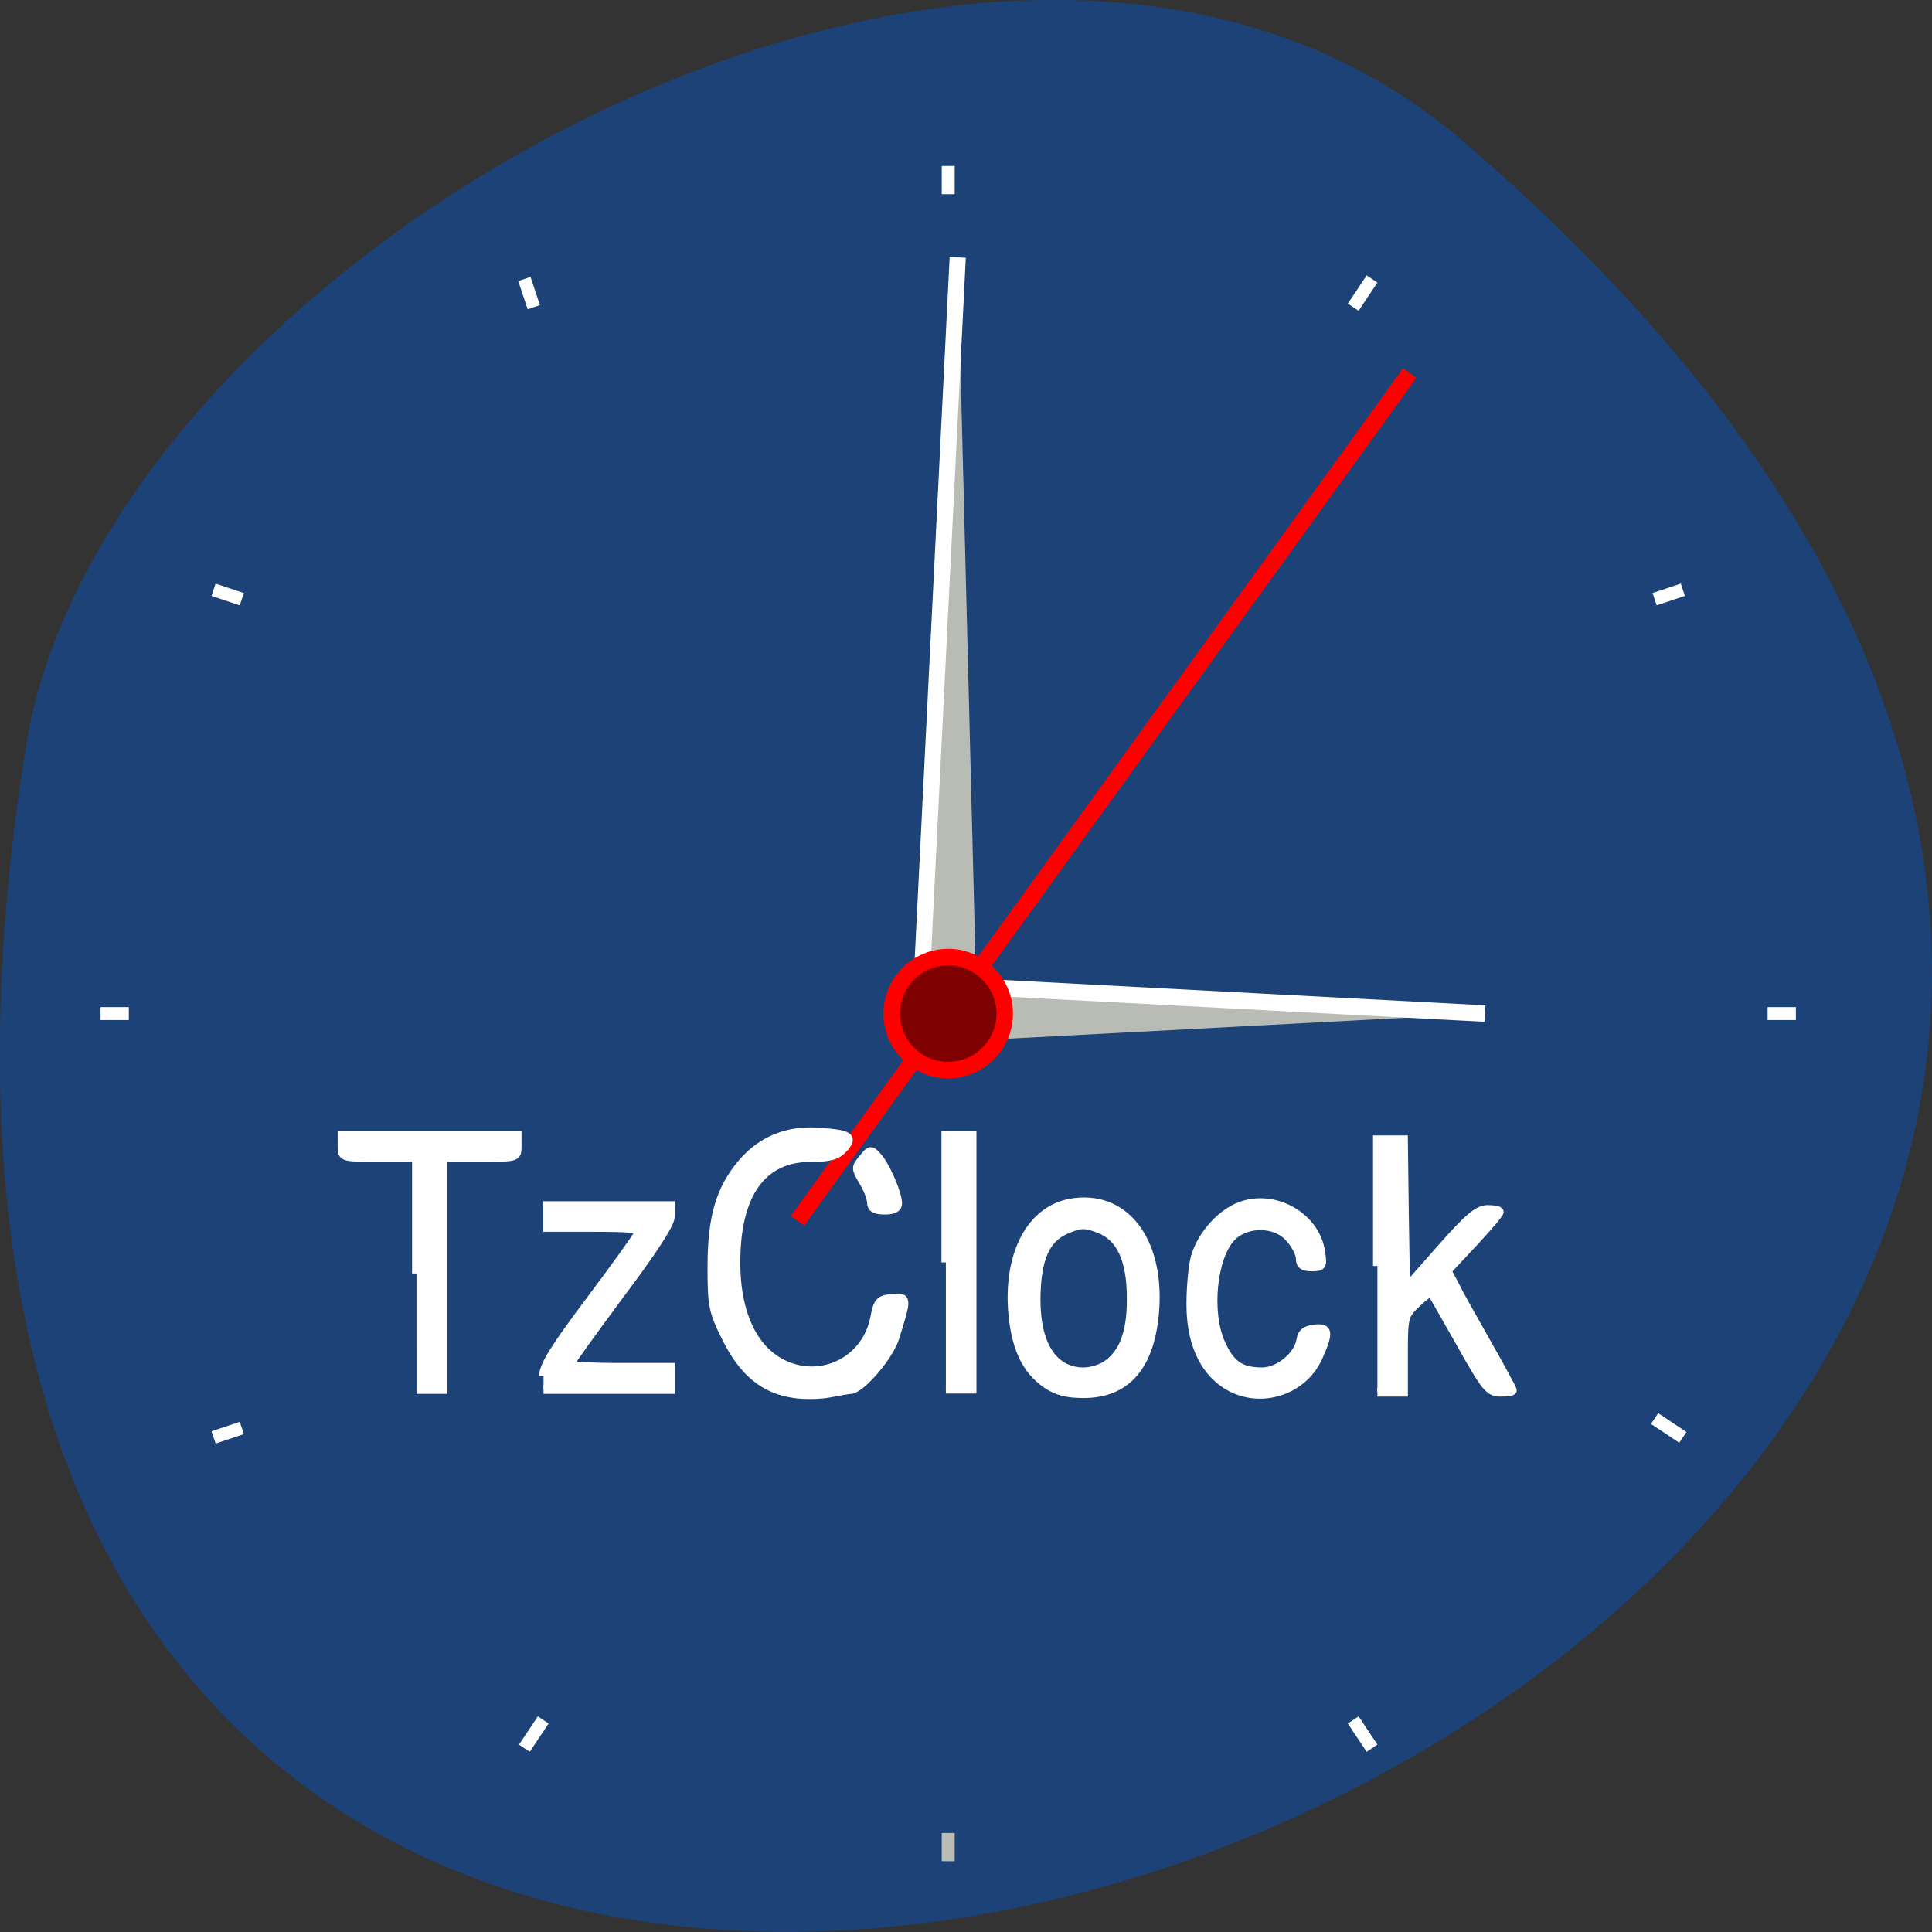 <svg xmlns="http://www.w3.org/2000/svg" viewBox="0 0 24 24"><rect x="0" y="0" width="24" height="24" fill="#333333" stroke="none"/><path d="m 18.17 1.75 c 21.13 18.13 -22.313 35.566 -17.848 7.523 c 0.98 -6.148 12.156 -12.41 17.848 -7.523" fill="#1c4278"/><g stroke-miterlimit="10" transform="matrix(0.117 0 0 0.117 0.547 1.36)"><g stroke-width="1.375"><g stroke="#fff"><path d="m 96 8.994 v -3" fill="none"/><g fill="#fff"><path d="m 139 20.994 l 2 -3"/><path d="m 171 51.994 l 3 -1"/></g><path d="m 183 95.99 h 3" fill="none"/><g fill="#fff"><path d="m 171 138.99 l 3 2"/><path d="m 139 170.99 l 2 3"/></g></g><path d="m 96 182.99 v 3" fill="none" stroke="#b8bcb4"/><g stroke="#fff"><g fill="#fff"><path d="m 53 170.99 l -2 3"/><path d="m 21 139.99 l -3 1"/></g><path d="m 9 95.99 h -3" fill="none"/><g fill="#fff"><path d="m 21 51.994 l -3 -1"/><path d="m 52 20.994 l -1 -3"/></g></g></g><g fill="#b8bcb4" stroke="#fff"><path d="m 96 98.99 v -6 l 57 3" stroke-width="1.75"/><path d="m 99.04 96.03 h -6.03 l 4 -80.33" stroke-width="1.716"/></g><g stroke="#f00" stroke-width="1.75"><path d="m 80 117.99 l 65 -90" fill="none"/><path d="m 102 95.99 c 0 3.333 -2.7 6 -6 6 c -3.3 0 -6 -2.667 -6 -6 c 0 -3.3 2.7 -6 6 -6 c 3.3 0 6 2.7 6 6" fill="#7f0000"/></g></g><g fill="#fff" stroke="#fff"><g stroke-width="1.166" transform="scale(0.094)"><path d="m 55.04 168.29 v -15.333 h -4.917 c -4.833 0 -4.917 0 -4.917 -1.417 v -1.458 h 23.13 v 1.458 c 0 1.417 -0.042 1.417 -4.917 1.417 h -4.875 v 30.667 h -3.5"/><path d="m 71.832 181.83 c 0 -1.333 1.458 -3.667 6.083 -9.833 c 3.333 -4.417 6.208 -8.458 6.417 -8.917 c 0.292 -0.75 -0.625 -0.875 -5.792 -0.875 h -6.167 v -2.875 h 16.208 v 1.458 c 0 0.958 -2.292 4.458 -6.667 10.292 c -3.625 4.875 -6.625 9.04 -6.625 9.25 c 0 0.208 3 0.375 6.625 0.375 h 6.667 v 2.917 h -16.75"/><path d="m 104.96 184.17 c -3.958 -0.542 -6.75 -2.875 -8.958 -7.333 c -1.792 -3.583 -1.917 -4.333 -1.917 -9.417 c 0 -6.5 1.083 -10.292 4.04 -13.75 c 2.625 -3.042 6.125 -4.417 10.375 -4.04 c 3.833 0.292 4.292 0.667 2.917 2.167 c -0.833 0.917 -1.792 1.167 -4.292 1.167 c -6.458 0 -9.875 4.833 -9.875 13.875 c 0 7.417 2.75 12.5 7.542 13.958 c 4.875 1.458 9.792 -1.542 10.792 -6.583 c 0.417 -2.208 0.667 -2.458 2.292 -2.625 c 2.042 -0.208 2.042 -0.125 0.375 5.208 c -0.75 2.417 -4.458 6.75 -5.833 6.833 c -0.25 0 -1.458 0.208 -2.75 0.458 c -1.25 0.25 -3.375 0.292 -4.708 0.083"/><path d="m 115.17 158.92 c 0 -0.583 -0.5 -1.833 -1.083 -2.792 c -1 -1.708 -1.042 -1.833 -0.042 -3 c 0.958 -1.208 1.042 -1.208 1.917 -0.25 c 1.083 1.208 2.667 4.875 2.667 6.167 c 0 0.583 -0.542 0.875 -1.708 0.875 c -1.292 0 -1.75 -0.292 -1.75 -1"/><path d="m 125 166.83 v -16.75 h 3.458 v 33.5 h -3.458"/><path d="m 138.29 182.88 c -2.75 -1.875 -4.167 -5 -4.5 -9.958 c -0.458 -7.417 2.542 -12.958 7.625 -13.917 c 7 -1.292 11.792 4.667 11.208 13.917 c -0.5 7.458 -3.667 11.25 -9.417 11.25 c -2.167 0 -3.542 -0.333 -4.917 -1.292 m 7.958 -2.5 c 2.25 -1.542 3.25 -4.25 3.25 -8.625 c 0.042 -5.25 -1.375 -8.333 -4.333 -9.417 c -1.792 -0.667 -2.375 -0.667 -4.208 0.125 c -2.833 1.167 -4 3.917 -4.04 9.292 c 0 6.04 2.292 9.542 6.292 9.542 c 0.958 0 2.333 -0.417 3.042 -0.917"/><path d="m 161.92 182.88 c -2.958 -2 -4.542 -5.625 -4.542 -10.5 c 0 -2.25 0.25 -5.083 0.583 -6.25 c 0.875 -3.042 3.667 -6.083 6.417 -6.875 c 4.417 -1.333 9.417 1.667 10.125 6.04 c 0.333 2 0.25 2.125 -1.167 2.125 c -1.125 0 -1.5 -0.292 -1.5 -1.125 c 0 -0.625 -0.625 -1.833 -1.375 -2.667 c -1.75 -2.083 -5.542 -2.208 -7.583 -0.292 c -2.625 2.5 -3.458 10.04 -1.5 14.292 c 1.25 2.75 2.583 3.667 5.417 3.667 c 2.25 0 4.833 -2.167 5.125 -4.25 c 0.125 -0.875 0.667 -1.292 1.792 -1.417 c 1.875 -0.208 1.958 0.417 0.458 3.792 c -2.125 4.583 -8 6.292 -12.25 3.458"/></g><path d="m 141.57 122.79 v -13.4 h 2.767 l 0.1 7.9 l 0.133 7.933 l 3.7 -4.2 c 2.967 -3.367 3.967 -4.2 4.967 -4.233 c 0.7 0 1.267 0.1 1.267 0.267 c 0 0.167 -1.233 1.633 -2.767 3.267 l -2.767 2.967 l 0.767 1.467 c 0.4 0.833 1.967 3.633 3.467 6.267 c 1.5 2.633 2.7 4.867 2.7 4.967 c 0 0.133 -0.567 0.2 -1.3 0.2 c -1.167 0 -1.567 -0.5 -4.2 -5.2 c -1.633 -2.867 -3 -5.3 -3.1 -5.4 c -0.1 -0.1 -0.8 0.4 -1.567 1.133 c -1.333 1.267 -1.4 1.467 -1.4 5.4 v 4.067 h -2.767" transform="matrix(0.117 0 0 0.117 0.547 1.36)" stroke-width="0.933"/></g></svg>